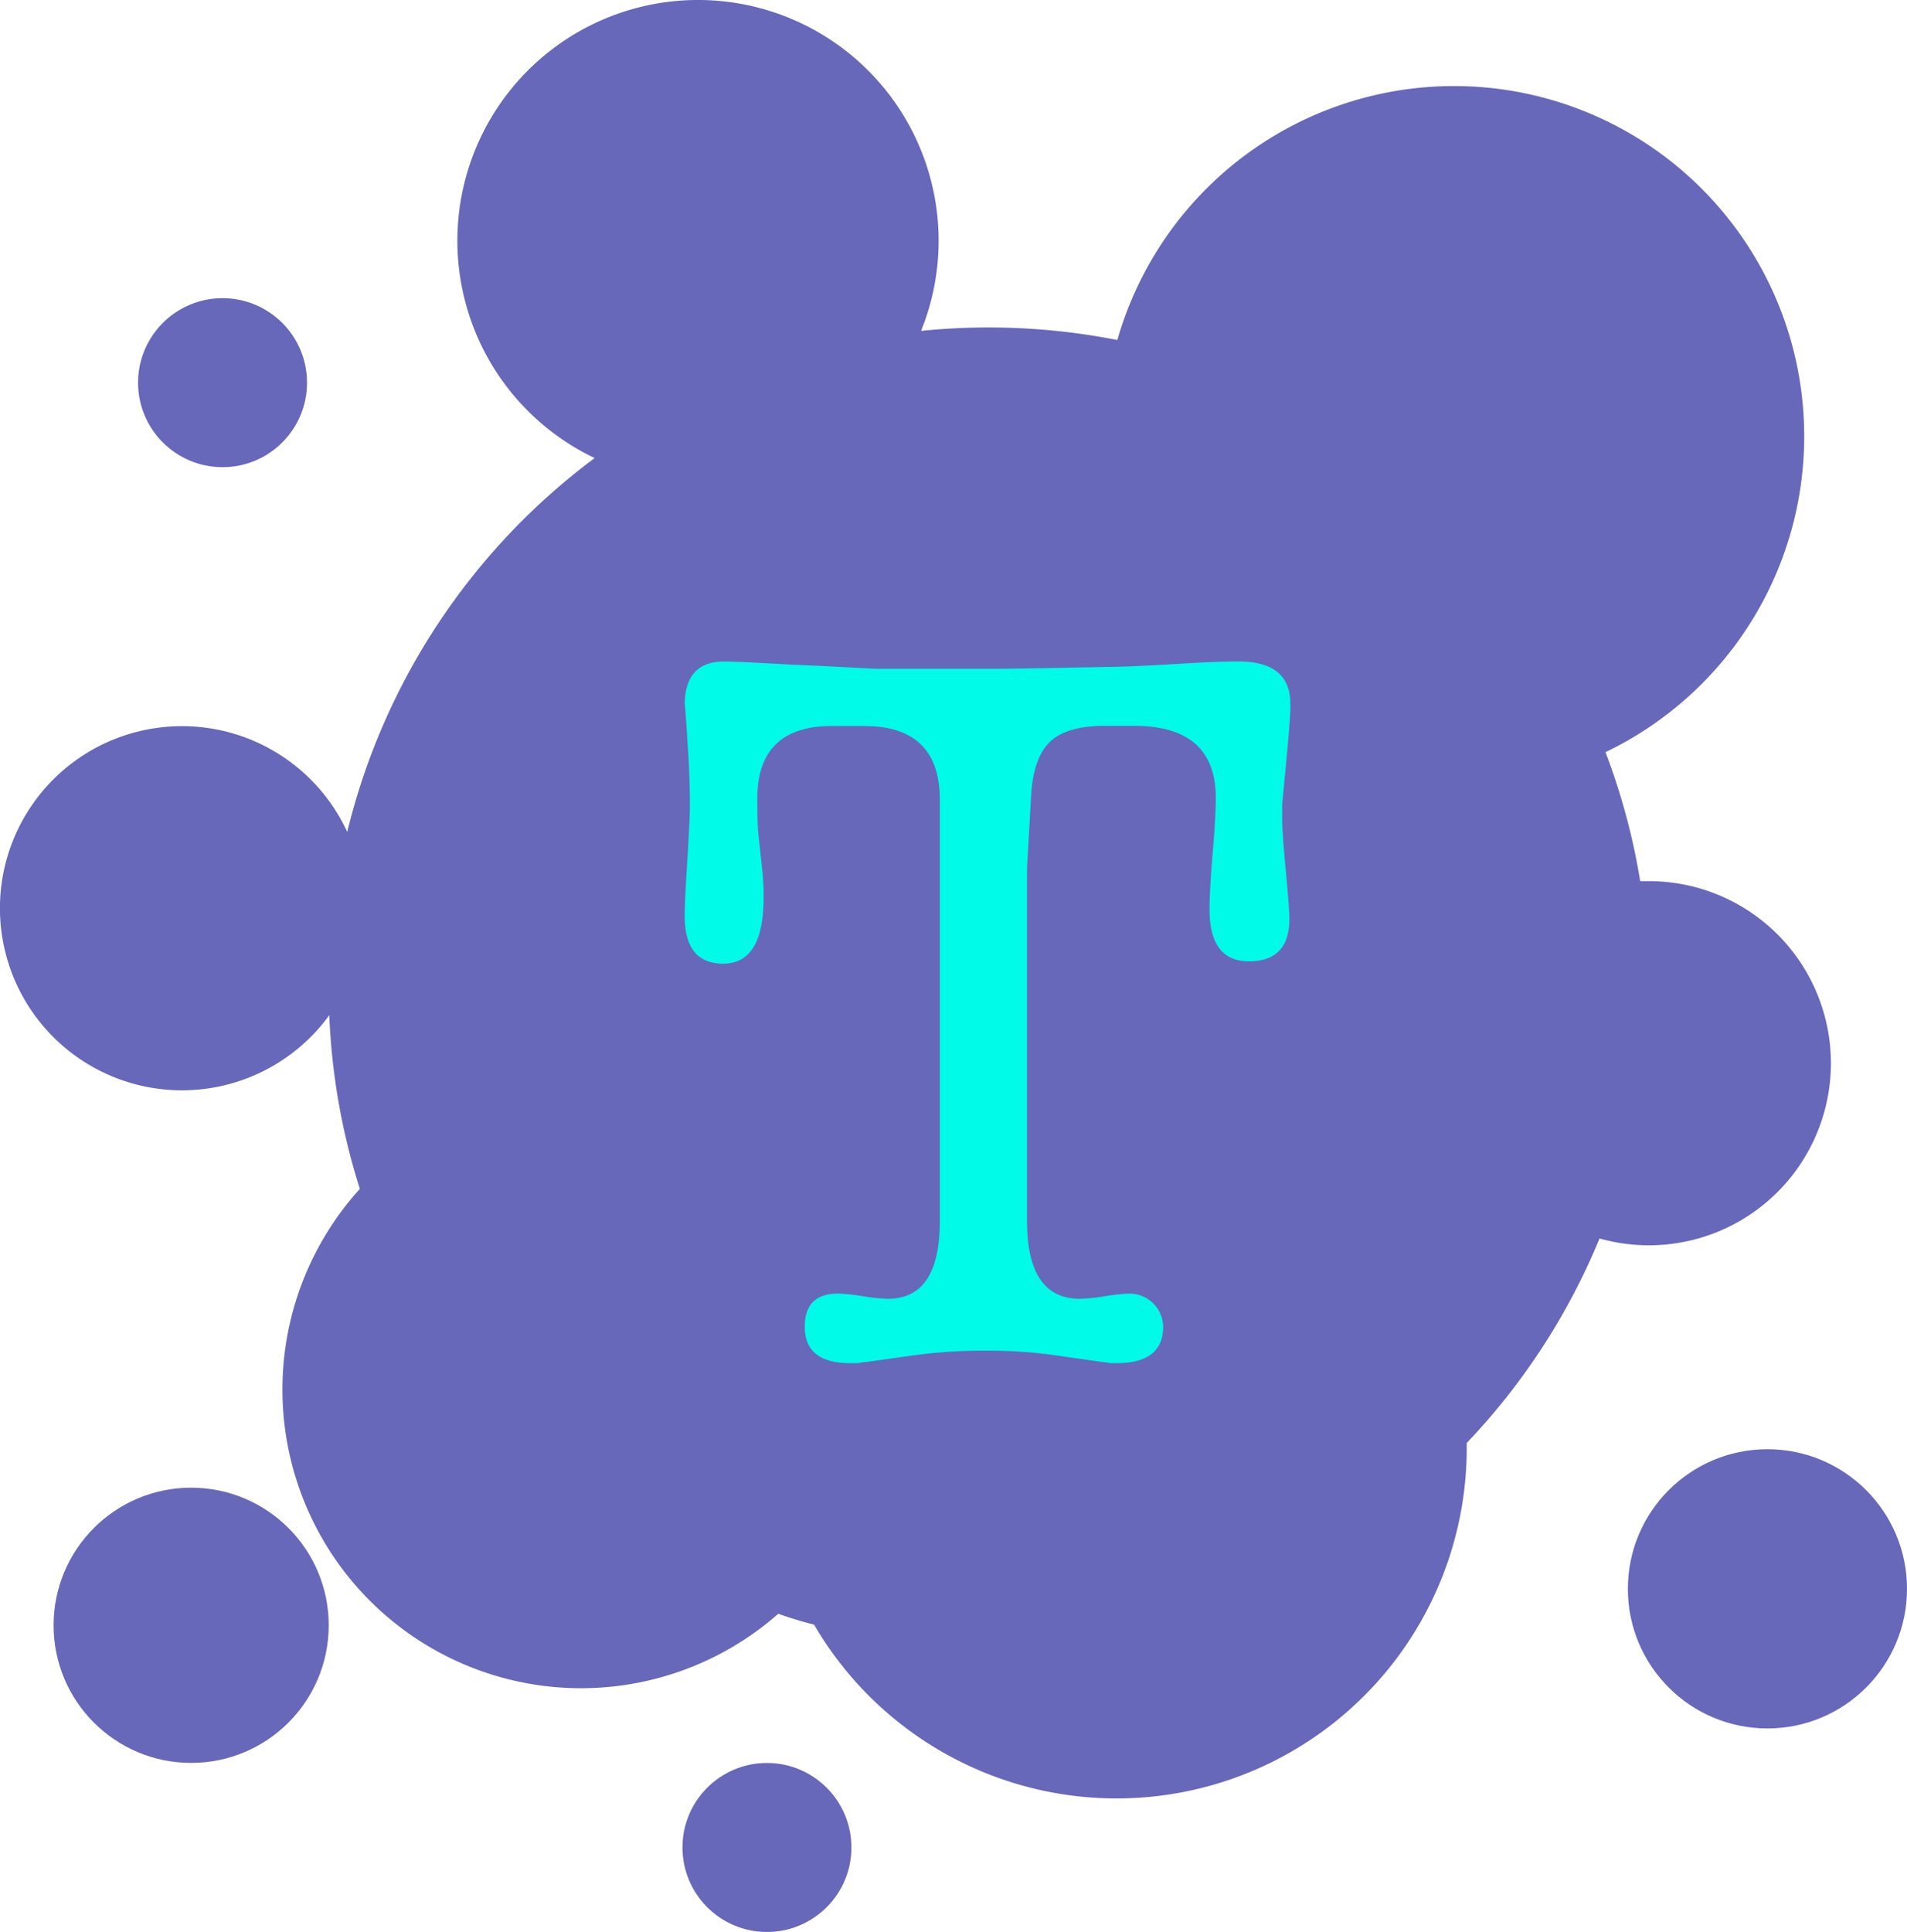 <svg xmlns="http://www.w3.org/2000/svg" viewBox="0 0 304.97 308.87"><defs><style>.cls-1{fill:#6768b9;}.cls-2{fill:#00fce9;}</style></defs><title>logo_2</title><g id="Layer_2" data-name="Layer 2"><g id="Layer_1-2" data-name="Layer 1"><path class="cls-1" d="M255.8,198a29.11,29.11,0,1,0,7.88-57.13c-.46,0-.92,0-1.38,0a104.78,104.78,0,0,0-5.55-20.62,56,56,0,1,0-78.06-65.89,106.53,106.53,0,0,0-31.39-1.46,38.48,38.48,0,1,0-52.2,20.33A105.63,105.63,0,0,0,55.53,133a29.11,29.11,0,1,0-2.87,29.3,105.26,105.26,0,0,0,4.89,27.77A47.75,47.75,0,0,0,124.46,258q2.83,1,5.73,1.74a56,56,0,0,0,104.37-28.05c0-.32,0-.64,0-1A105.65,105.65,0,0,0,255.8,198Z"/><circle class="cls-1" cx="282.65" cy="254.01" r="22.32"/><circle class="cls-1" cx="35.59" cy="61.18" r="13.51"/><circle class="cls-1" cx="30.57" cy="259.84" r="22"/><circle class="cls-1" cx="122.65" cy="295.36" r="13.51"/><path class="cls-2" d="M164.24,195.2q0,12.44,8.46,12.44a28.29,28.29,0,0,0,4-.41,28.53,28.53,0,0,1,4-.42,5.38,5.38,0,0,1,5.31,5.31q0,5.81-7.46,5.81h-1a6.89,6.89,0,0,0-1.16-.17l-8.13-1.16a74.63,74.63,0,0,0-10.45-.66,82.45,82.45,0,0,0-11.11.66l-8.29,1.16a4.8,4.8,0,0,0-1.16.17H136q-7.3,0-7.3-5.81,0-5.31,5.31-5.31a28.59,28.59,0,0,1,4,.42,28.21,28.21,0,0,0,4,.41q8.29,0,8.29-12.44V127.85q0-11.78-12.11-11.78h-5.14q-11.94,0-11.94,11.61,0,4.15.17,5.64l.66,6.14a40.48,40.48,0,0,1,.17,4.15q0,10.45-6.47,10.45-6.14,0-6.14-7.63,0-2.15.33-7.46.5-8,.5-10.12,0-4.14-.28-8.63-.55-8.79-.55-7.46,0-7,6.29-7,2.32,0,10.76.5.82,0,13.58.66H159q3.31,0,17.72-.29,3.15,0,10.76-.44,6.79-.44,10.6-.44,8.28,0,8.28,6.8v.33q0,1.66-.41,6.14t-.91,9.62v1.82q0,2.49.5,7.8.66,7,.66,8.63,0,6.8-6.47,6.8-6.31,0-6.3-8.33,0-3,.5-8.91t.5-8.91q0-11.5-13.1-11.5h-4.64q-6.14,0-8.79,2.57t-3,8.54l-.66,11.61Z"/></g></g></svg>